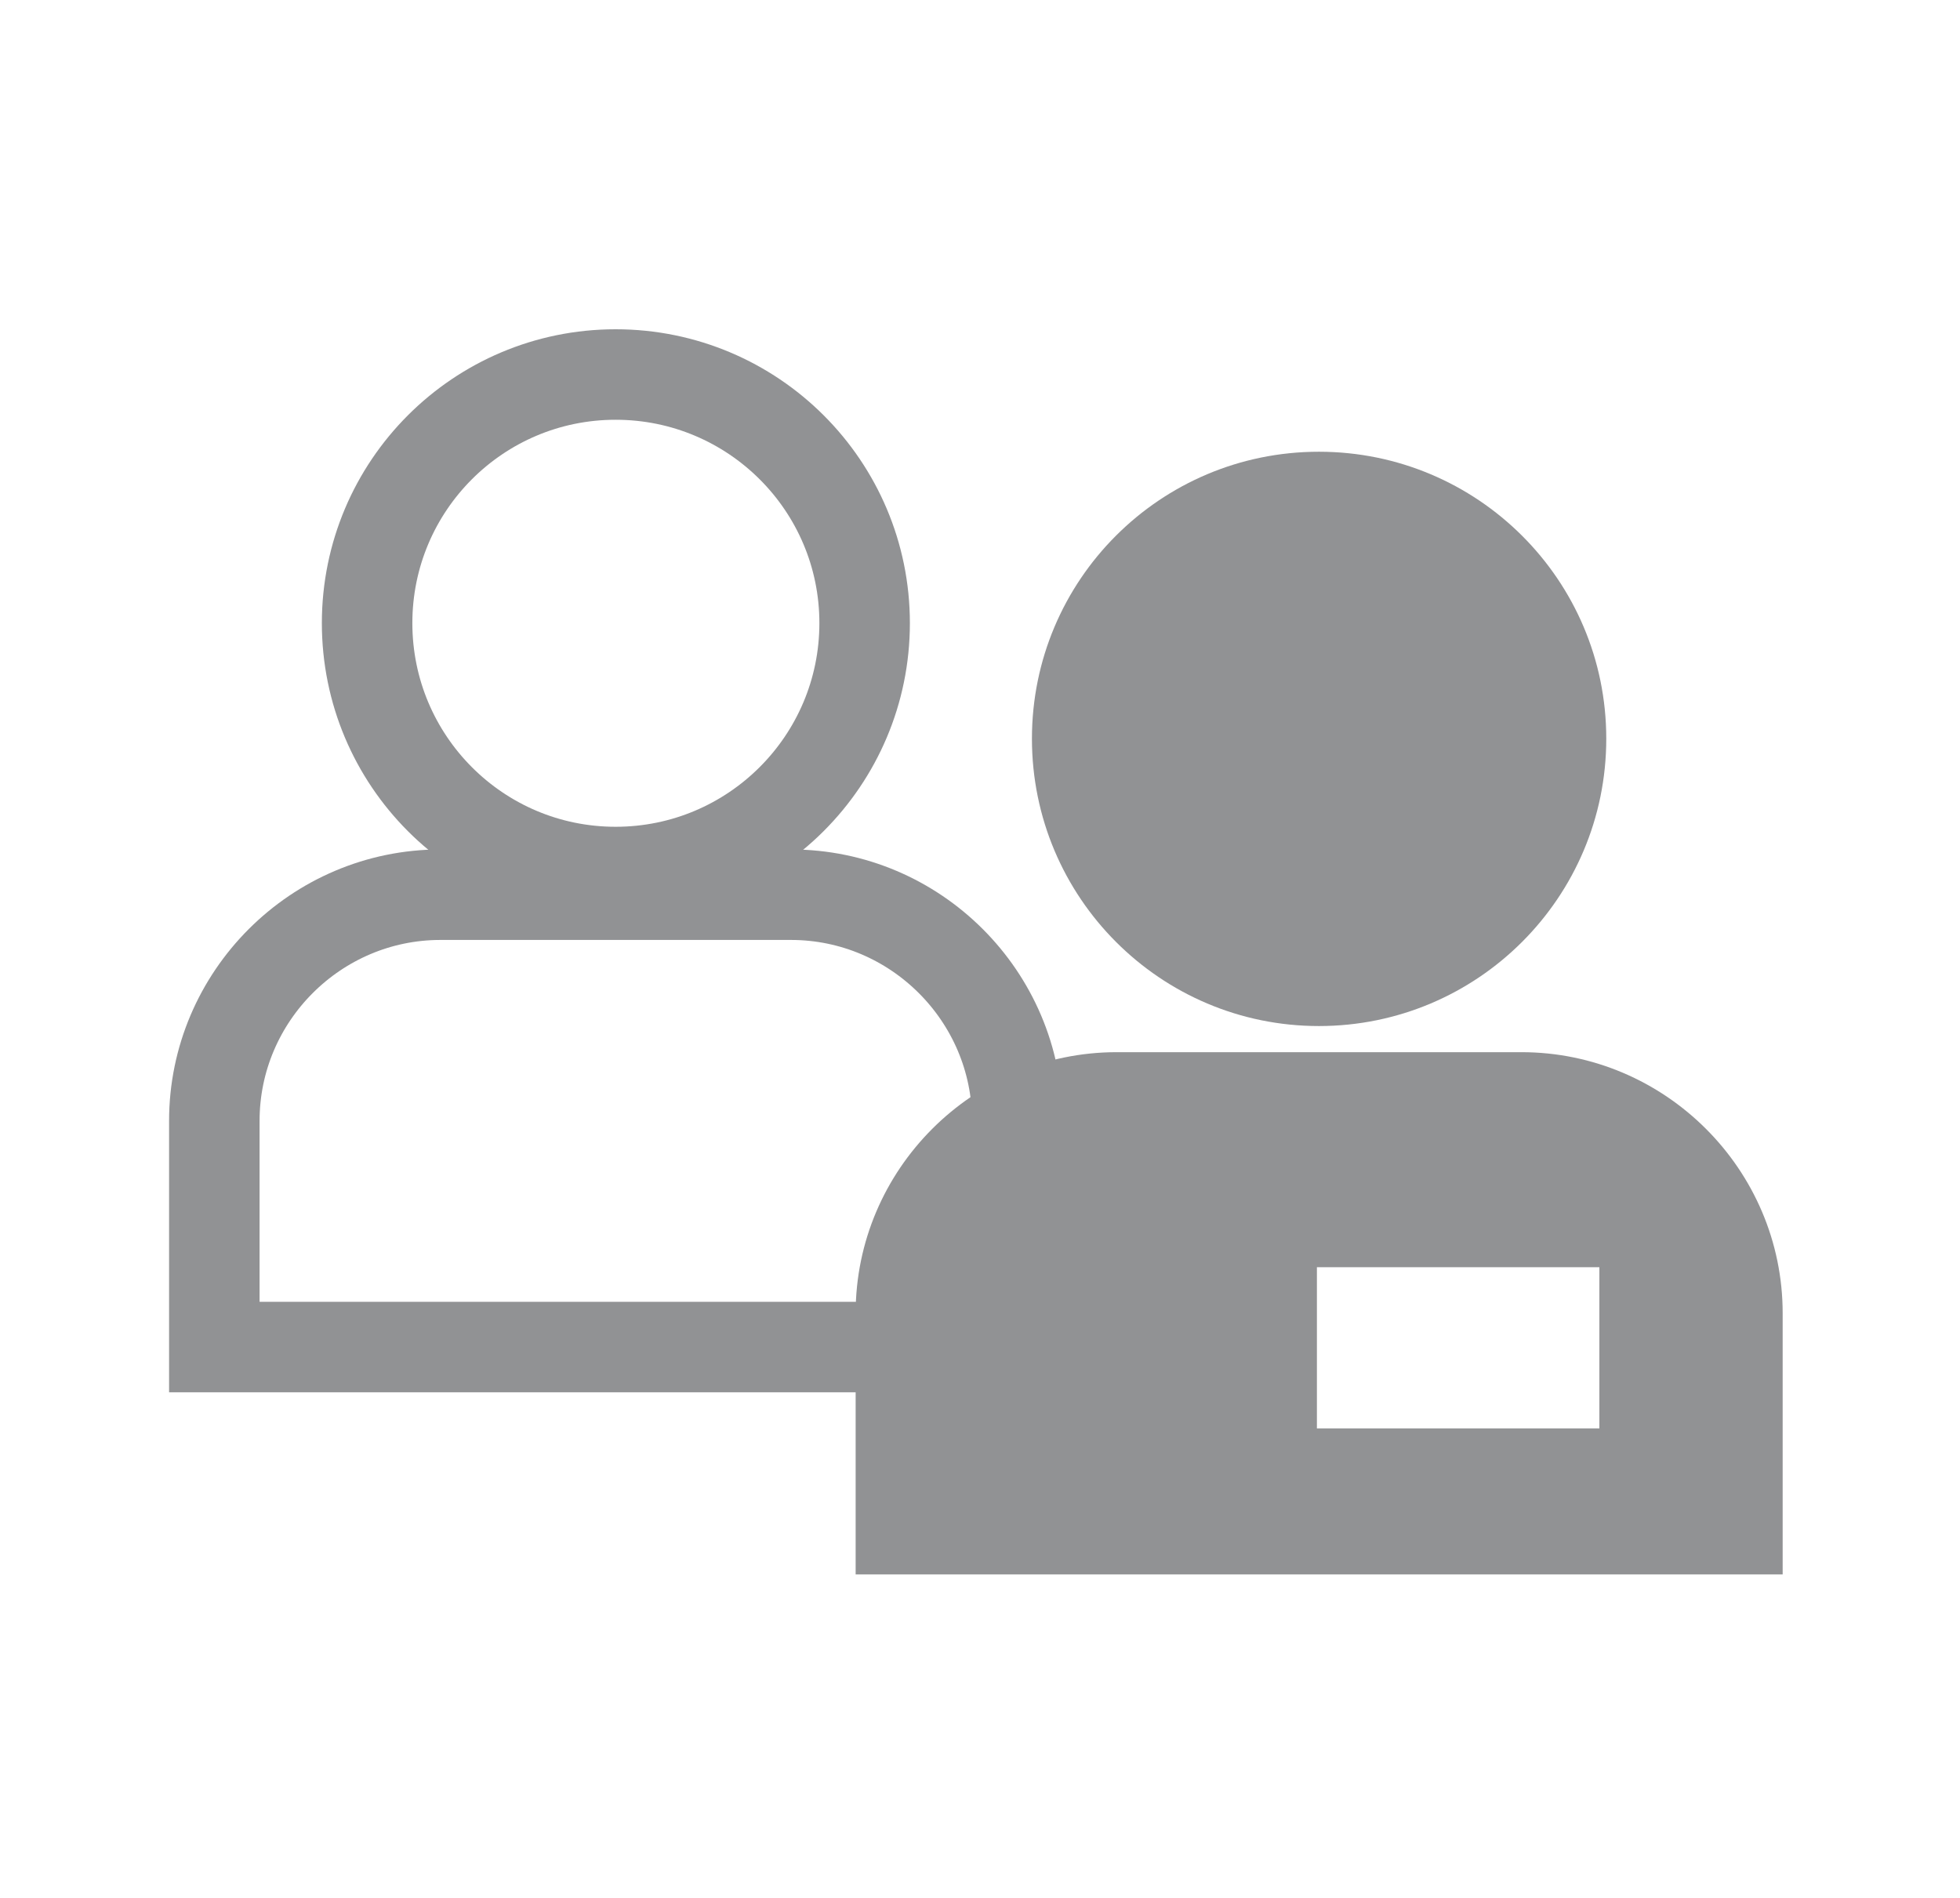 <?xml version="1.0" encoding="utf-8"?>
<!-- Generator: Adobe Illustrator 16.0.0, SVG Export Plug-In . SVG Version: 6.00 Build 0)  -->
<!DOCTYPE svg PUBLIC "-//W3C//DTD SVG 1.1//EN" "http://www.w3.org/Graphics/SVG/1.1/DTD/svg11.dtd">
<svg version="1.1" id="Layer_1" xmlns="http://www.w3.org/2000/svg" xmlns:xlink="http://www.w3.org/1999/xlink" x="0px" y="0px"
	 width="18.756px" height="18.167px" viewBox="0 0 18.756 18.167" enable-background="new 0 0 18.756 18.167" xml:space="preserve">
<g id="Interviewer_Icon_2">
	<g id="Interviewer_Icon">
		<g>
			<path fill="none" stroke="#919294" stroke-width="0.866" stroke-miterlimit="10" d="M5.891,8.345
				c1.315,0,2.383-1.066,2.383-2.382c0-1.314-1.067-2.379-2.383-2.379c-1.313,0-2.378,1.064-2.378,2.379
				C3.513,7.279,4.577,8.345,5.891,8.345z"/>
			<path fill="none" stroke="#919294" stroke-width="0.866" stroke-miterlimit="10" d="M7.569,8.562H4.215
				c-1.191,0-2.164,0.973-2.164,2.164v2.165h7.684v-2.165C9.734,9.534,8.76,8.562,7.569,8.562z"/>
		</g>
		<g>
			<path fill="#919294" d="M12.621,9.819c1.518,0,2.75-1.23,2.75-2.75c0-1.518-1.232-2.746-2.75-2.746S9.875,5.551,9.875,7.069
				C9.875,8.588,11.104,9.819,12.621,9.819z"/>
			<path fill="#919294" d="M14.559,10.069h-3.873c-1.375,0-2.498,1.123-2.498,2.498v2.5h8.871v-2.5
				C17.059,11.192,15.934,10.069,14.559,10.069z M15.305,13.67h-2.703v-1.543h2.703V13.67z"/>
		</g>
	</g>
</g>
</svg>
